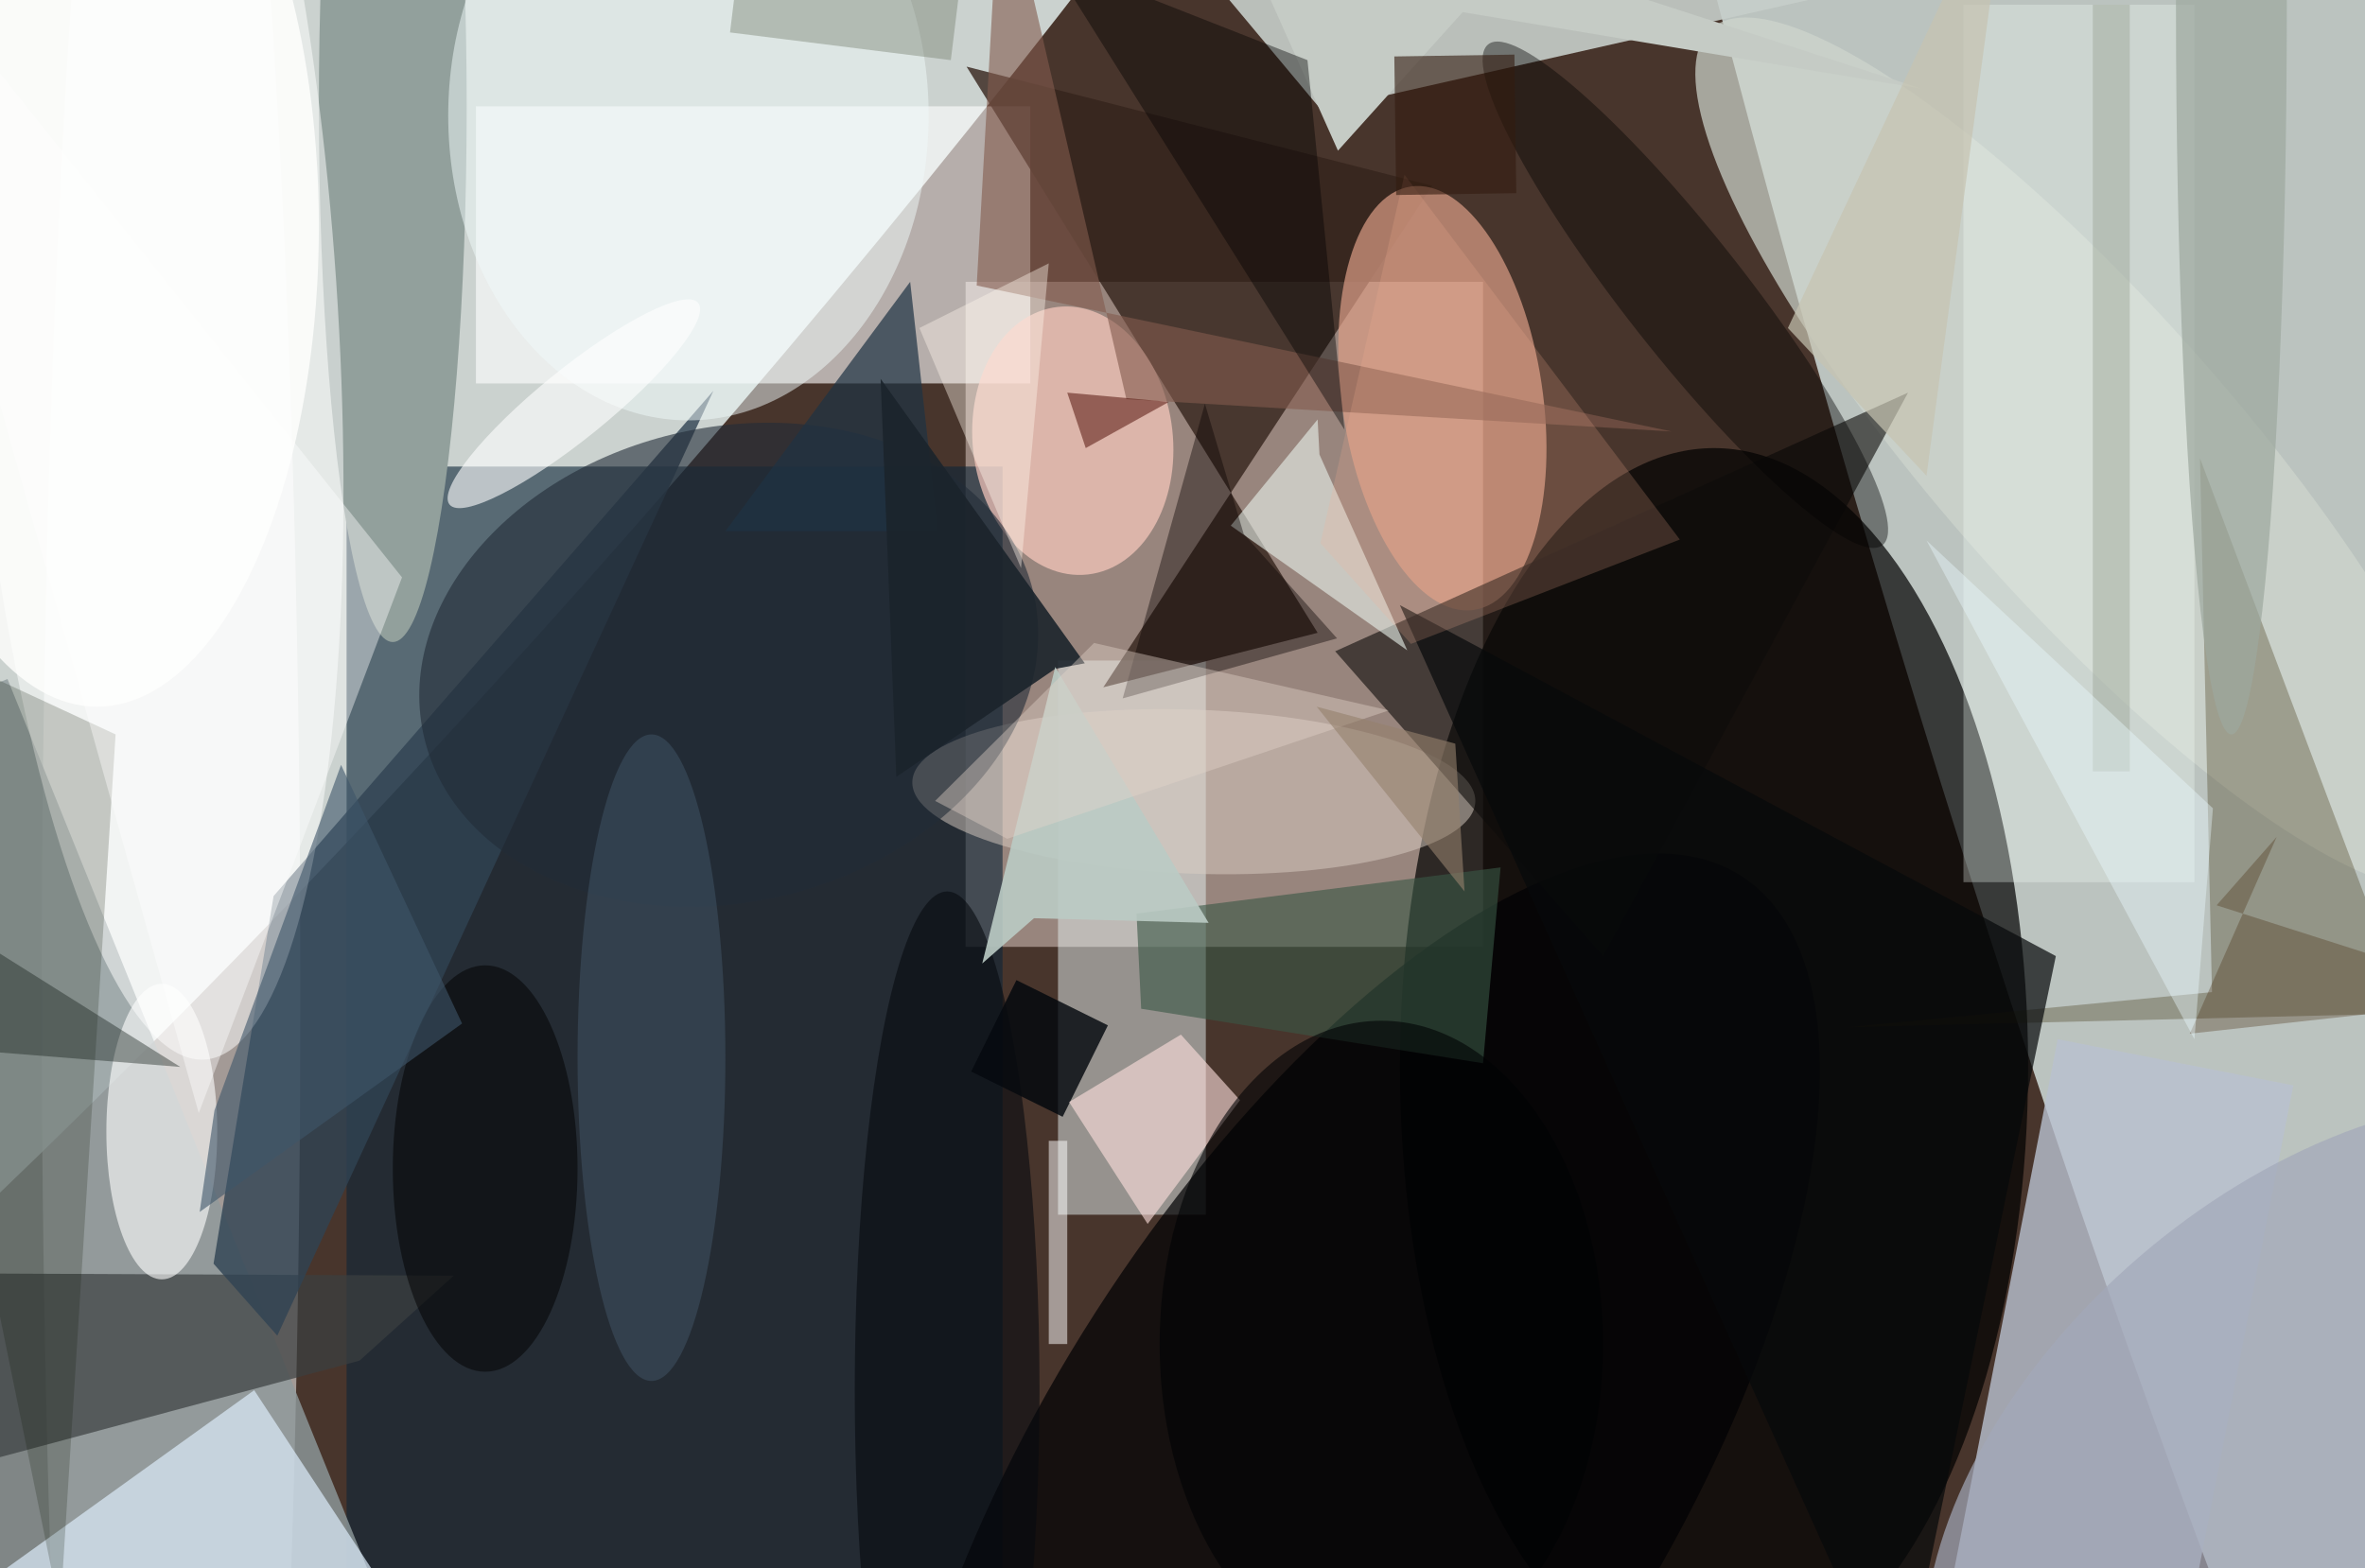 <svg xmlns="http://www.w3.org/2000/svg" viewBox="0 0 300 199"><defs/><path fill="#48352c" d="M0 0h300v199H0z"/><g transform="translate(.6 .6) scale(1.172)"><circle r="1" fill="#ecf8f7" fill-opacity=".8" transform="matrix(34.857 30.59 -161.028 183.487 33.7 25.5)"/><circle r="1" fill="#edfffe" fill-opacity=".7" transform="rotate(-106.3 132.7 -65.7) scale(255 34.307)"/><path fill="#e9d7ce" fill-opacity=".5" d="M104 30h56v72h-56z"/><ellipse cx="18" cy="107" fill="#feffff" fill-opacity=".5" rx="14" ry="169"/><path fill="#0c2538" fill-opacity=".6" d="M37 50h71v120H37z"/><ellipse cx="185" cy="115" fill-opacity=".7" rx="34" ry="67"/><path fill="#b9c0cf" fill-opacity=".8" d="M247.7 117l-11.9 61-25.5-5 11.9-61z"/><path fill="#fff" fill-opacity=".6" d="M51 11h60v30H51z"/><path fill="#e5f0f0" fill-opacity=".5" d="M114 71h16v60h-16z"/><path fill="#c7ceca" fill-opacity=".9" d="M119.6-16l-7.9 12.6 93.6.6-62.8 14.2z"/><circle r="1" fill="#000104" fill-opacity=".7" transform="matrix(28.01 17.992 -41.86 65.168 146.1 159.5)"/><path fill="#35231c" fill-opacity=".8" d="M104.1 6.7l50.4 12.9-35.6 54.3 23.2-5.9z"/><path fill="#8e9a9c" fill-opacity=".8" d="M9.7 203L-36.8 88 .3 73l46.5 115z"/><circle r="1" fill="#dc9d87" fill-opacity=".7" transform="matrix(10.735 -1.604 3.425 22.918 155.6 42.6)"/><ellipse cx="42" cy="11" fill="#92a09c" rx="8" ry="58"/><circle r="1" fill="#cfd6ce" fill-opacity=".7" transform="matrix(11.971 -10.587 40.695 46.017 225.4 48.6)"/><path fill="#3b3f41" fill-opacity=".7" d="M-8.9 159.5l47.3-12.7 10.2-9.2-64.6-.3z"/><path fill="#304253" fill-opacity=".8" d="M29.5 144.1l-6.9-7.8 6.5-39.8 47.6-54.7z"/><circle r="1" fill="#fff" fill-opacity=".5" transform="matrix(5.661 82.9 -19.875 1.357 16 31.3)"/><path fill="#dcebfa" fill-opacity=".7" d="M-5 173l55 12-23-35z"/><circle r="1" fill="#dacec5" fill-opacity=".5" transform="matrix(30.466 1.092 -.318 8.874 128.7 85.2)"/><path fill="#0e0d0a" fill-opacity=".6" d="M173 103l-29-33 62-28z"/><path fill="#362a05" fill-opacity=".3" d="M237.6 49.1l1.3 57.8-39.4 3.8 60.7-1.5z"/><circle r="1" fill="#facabe" fill-opacity=".7" transform="matrix(1.64 14.481 -10.765 1.219 115.6 47.2)"/><ellipse cx="17" cy="122" fill="#fff" fill-opacity=".6" rx="6" ry="16"/><path fill="#f4fff9" fill-opacity=".3" d="M212 0h25v95h-25z"/><circle r="1" fill="#222c37" fill-opacity=".6" transform="rotate(-103.6 67.3 4.9) scale(25.684 33.891)"/><path fill="#01060c" fill-opacity=".8" d="M104.6 115.5l4.9-9.9 9.9 4.9-4.9 9.9z"/><path fill="#ffe1de" fill-opacity=".6" d="M133.7 118.6l-6.4-7.1-12.1 7.3 8.5 13.2z"/><path fill="#0e1500" fill-opacity=".2" d="M-16 66l28 13-6 95z"/><ellipse cx="74" cy="12" fill="#f1fbfa" fill-opacity=".5" rx="26" ry="33"/><path fill="#e9f3ec" fill-opacity=".6" d="M132.7 56.4l19.1 13.5-9.5-21.2-.2-3.8z"/><path fill="#c5cbc5" d="M144.3 15.8L130.1-16l77.4 25.1L157.8.8z"/><circle r="1" fill="#010000" fill-opacity=".4" transform="matrix(-5.119 4.028 -21.334 -27.111 181.9 31.4)"/><path fill="#3a5745" fill-opacity=".6" d="M123 108.7l37 5.9 1.9-21.2-39.4 5z"/><path fill="#06090b" fill-opacity=".7" d="M222 103l-71-38 54 120z"/><path fill="#1f3344" fill-opacity=".7" d="M101 57H78l20-27z"/><ellipse cx="70" cy="114" fill="#4a6075" fill-opacity=".4" rx="8" ry="35"/><path fill="#825b4e" fill-opacity=".6" d="M105.2 30.4l2.6-46.4 13.6 58.7 59 3.5z"/><ellipse cx="102" cy="150" fill="#080b0f" fill-opacity=".6" rx="10" ry="54"/><ellipse cx="52" cy="126" fill-opacity=".5" rx="10" ry="22"/><path fill="#fff" fill-opacity=".4" d="M43 62l-22 58-37-132z"/><path fill="#fff" fill-opacity=".5" d="M113 123h2v22h-2z"/><path fill="#090000" fill-opacity=".4" d="M129.9 43.2l4.2 14.1 10.1 11.3-23.2 6.5z"/><circle r="1" fill="#a3a8b9" fill-opacity=".7" transform="matrix(-39.005 33.635 -21.03 -24.387 252 160)"/><path fill-opacity=".4" d="M141 6L113-5l32 51z"/><path fill="#1b242c" fill-opacity=".9" d="M96.5 83.6l17.2-11.7 3.2-.6-22.1-30.8z"/><path fill="#f7af95" fill-opacity=".2" d="M142.4 58.3l9.1-39.9 29.8 39.5-29.1 11.3z"/><circle r="1" fill="#fff" fill-opacity=".6" transform="matrix(13.457 -10.913 2.375 2.929 61.6 43.2)"/><path fill="#bbcbc5" fill-opacity=".9" d="M113.7 71.7l-7.9 32.1 5.6-4.9 18.9.5z"/><path fill="#e4d5cc" fill-opacity=".4" d="M149.8 76.4l-41.3 13.9-7.8-4.1 17.2-17.1z"/><ellipse cx="241" fill="#9da99f" fill-opacity=".7" rx="6" ry="79"/><path fill="#95806c" fill-opacity=".6" d="M158 96l-16-20 15 4z"/><path fill="#c6c3b1" fill-opacity=".7" d="M208 51l-15-16 24-51z"/><path fill="#4a0800" fill-opacity=".5" d="M115 42l11 1-9 5z"/><path fill="#727b6b" fill-opacity=".4" d="M79.6-6l23.9 3-1.1 9-23.9-3z"/><path fill="#fff5ec" fill-opacity=".4" d="M113 28l-3 33-11-26z"/><path fill="#151f1b" fill-opacity=".4" d="M-6 113l-10-20 35 22z"/><path fill="#a0aa9d" fill-opacity=".5" d="M226 0h4v83h-4z"/><ellipse cx="149" cy="145" fill="#000304" fill-opacity=".6" rx="24" ry="35"/><path fill="#321b0f" fill-opacity=".6" d="M163.6 20.4l-13 .2-.2-15 13-.2z"/><path fill="#3f5569" fill-opacity=".6" d="M22.7 119.7l13.7-37.4 13.1 28-28.4 20.4z"/><ellipse cx="10" cy="24" fill="#fffffd" fill-opacity=".8" rx="24" ry="52"/><path fill="#422406" fill-opacity=".3" d="M271 107.6l-31.6-10.1 6.5-7.4-9.4 21.3z"/><path fill="#ecfbff" fill-opacity=".4" d="M239 87l-2 25-29-54z"/></g></svg>